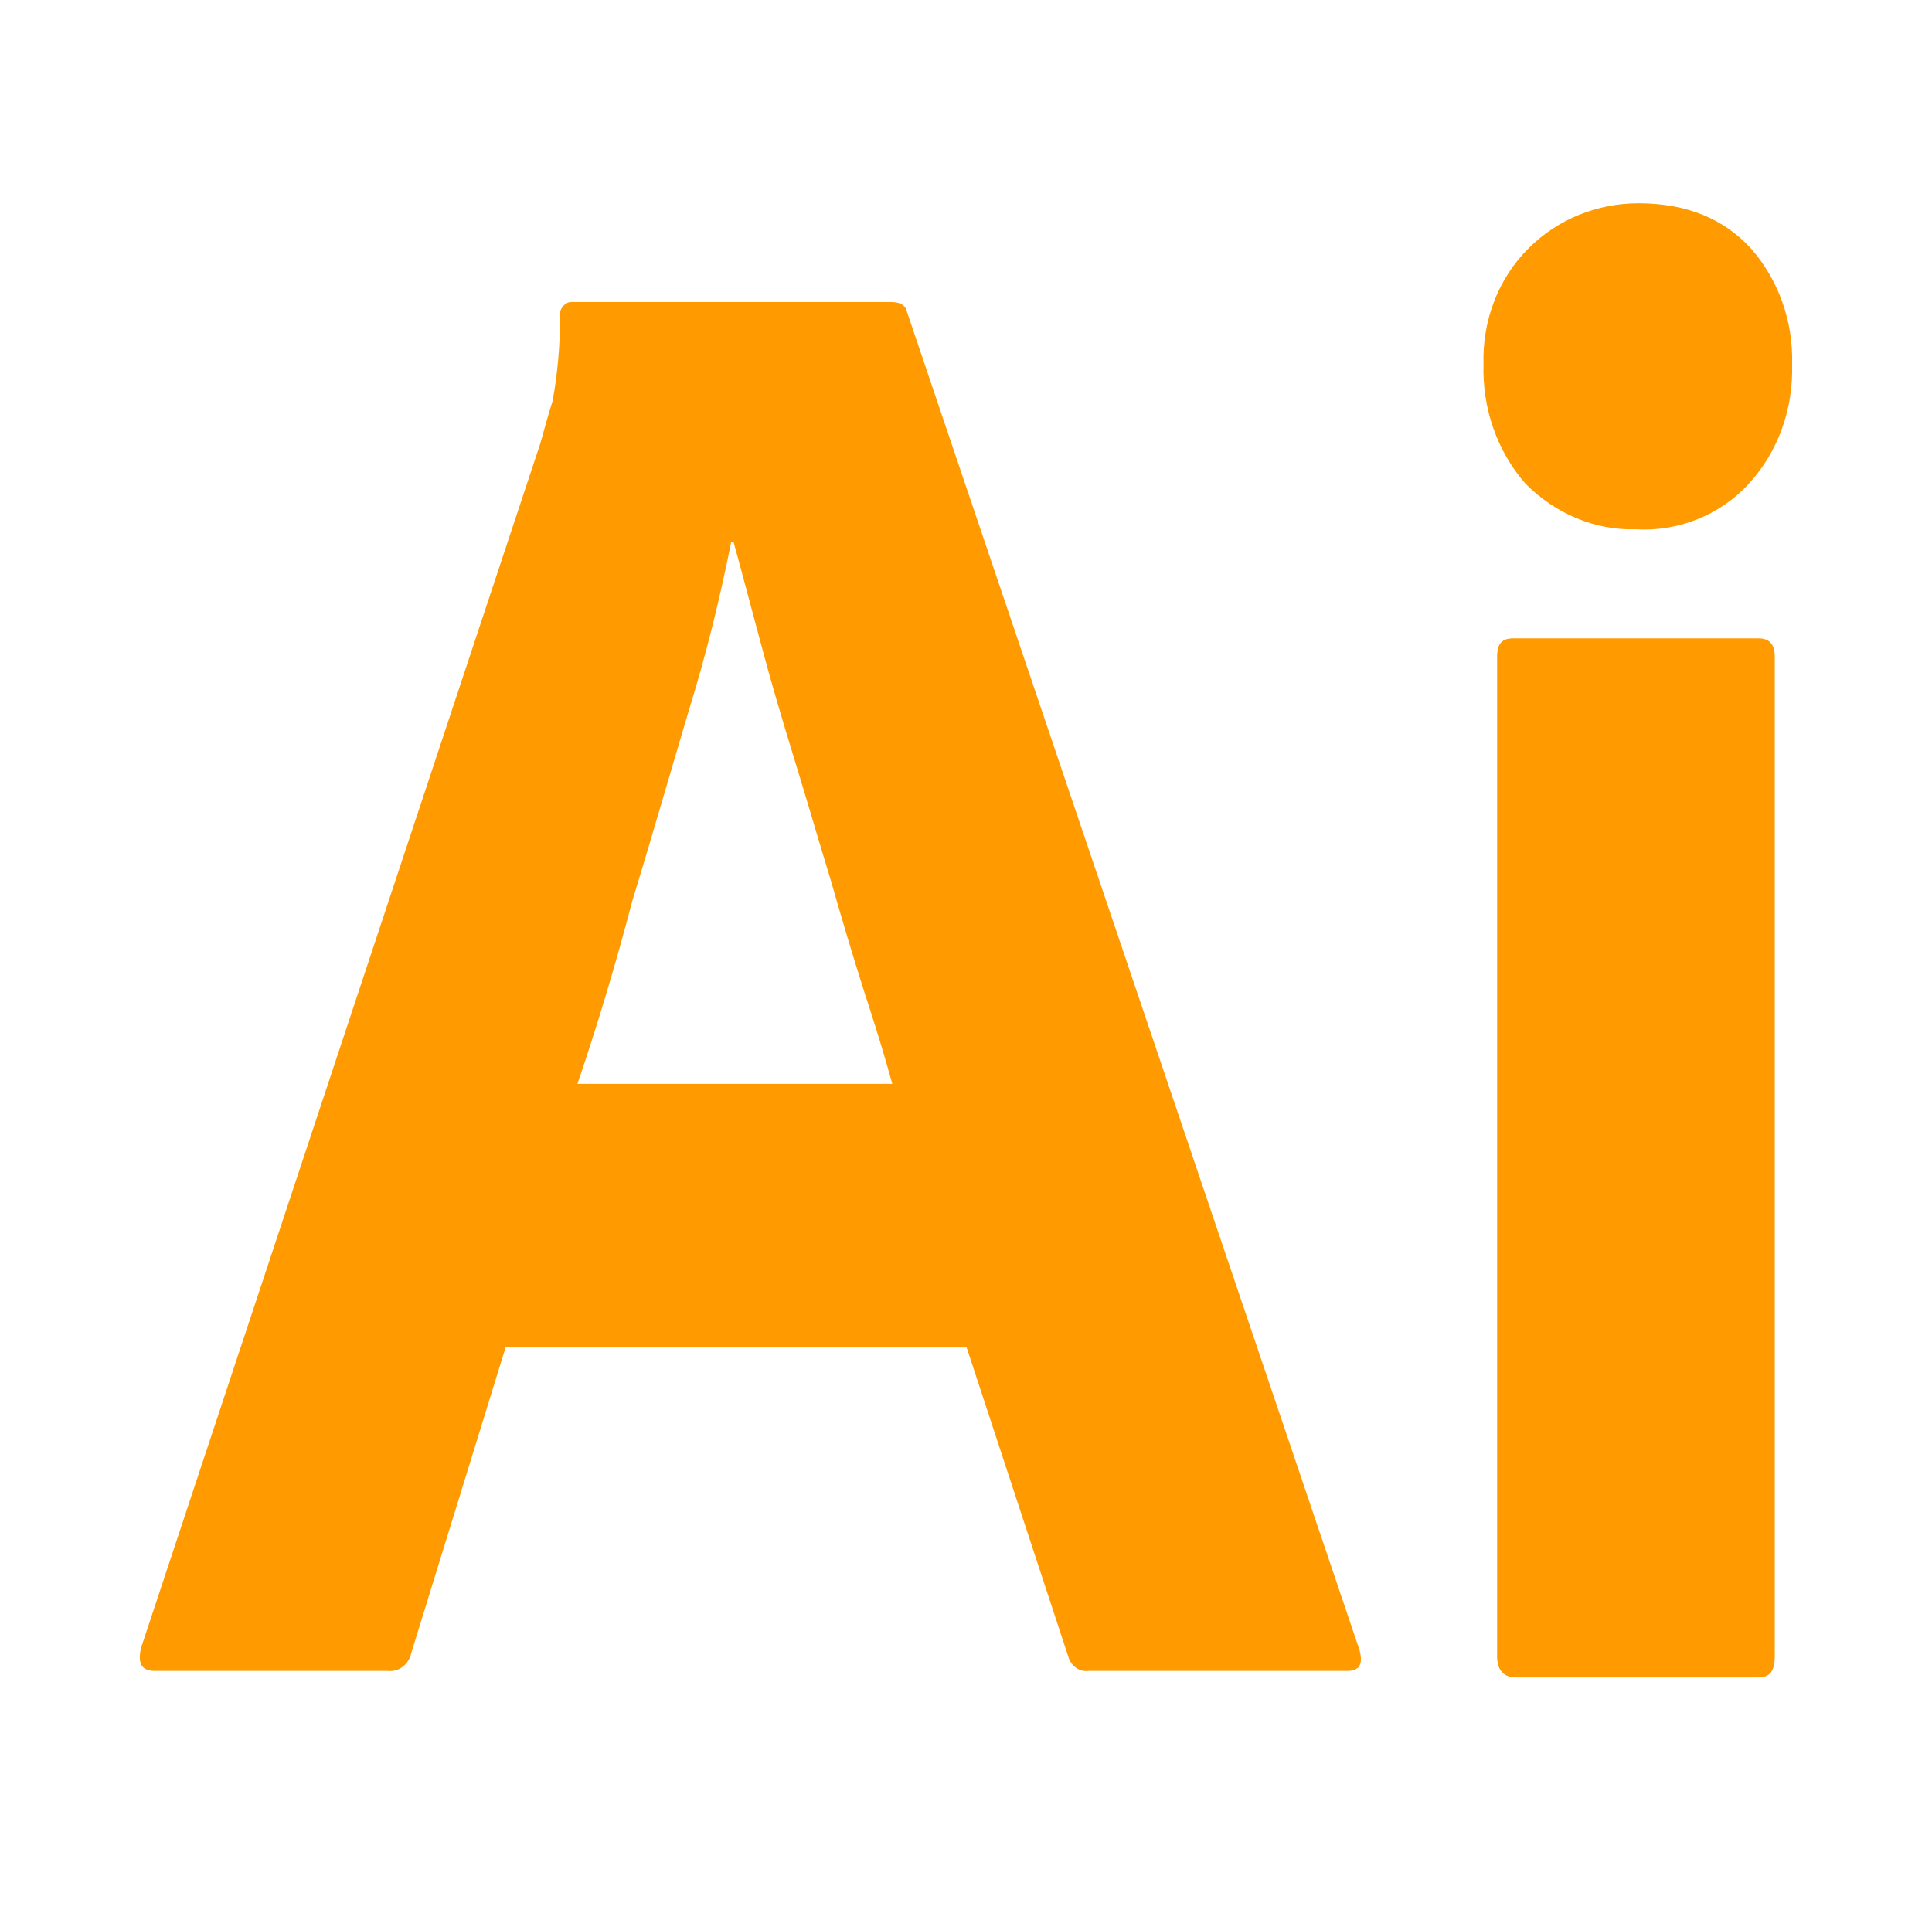 <svg width="76" height="75" viewBox="0 0 76 75" fill="none" xmlns="http://www.w3.org/2000/svg">
<path d="M38.025 53.02H19.888L16.182 65.029C16.085 65.489 15.695 65.795 15.256 65.744H6.09C5.553 65.744 5.407 65.438 5.553 64.824L21.253 17.454C21.399 16.943 21.546 16.38 21.74 15.767C21.936 14.694 22.033 13.57 22.033 12.446C21.985 12.191 22.179 11.935 22.423 11.884H35.051C35.441 11.884 35.636 12.037 35.685 12.293L53.481 64.927C53.627 65.489 53.481 65.744 52.994 65.744H42.803C42.462 65.795 42.121 65.54 42.023 65.182L38.025 53.02ZM22.716 42.647H35.1C34.807 41.574 34.417 40.296 33.979 38.967C33.54 37.588 33.101 36.106 32.662 34.573C32.175 32.989 31.736 31.455 31.248 29.871C30.761 28.287 30.322 26.805 29.931 25.323C29.542 23.893 29.2 22.564 28.859 21.337H28.761C28.323 23.535 27.786 25.732 27.104 27.93C26.373 30.382 25.641 32.937 24.861 35.493C24.231 37.904 23.516 40.291 22.716 42.647ZM64.354 20.826C62.745 20.878 61.185 20.213 60.015 19.038C58.893 17.76 58.308 16.074 58.357 14.337C58.308 12.599 58.942 10.964 60.112 9.788C61.282 8.613 62.843 8 64.452 8C66.353 8 67.816 8.613 68.888 9.788C69.969 11.027 70.546 12.659 70.497 14.337C70.546 16.074 69.961 17.76 68.791 19.038C67.67 20.264 66.012 20.929 64.354 20.826ZM58.893 65.182V25.834C58.893 25.323 59.088 25.119 59.527 25.119H69.181C69.62 25.119 69.815 25.375 69.815 25.834V65.182C69.815 65.744 69.62 66 69.181 66H59.625C59.137 66 58.893 65.693 58.893 65.182Z" fill="#FF9A00"/>
</svg>
